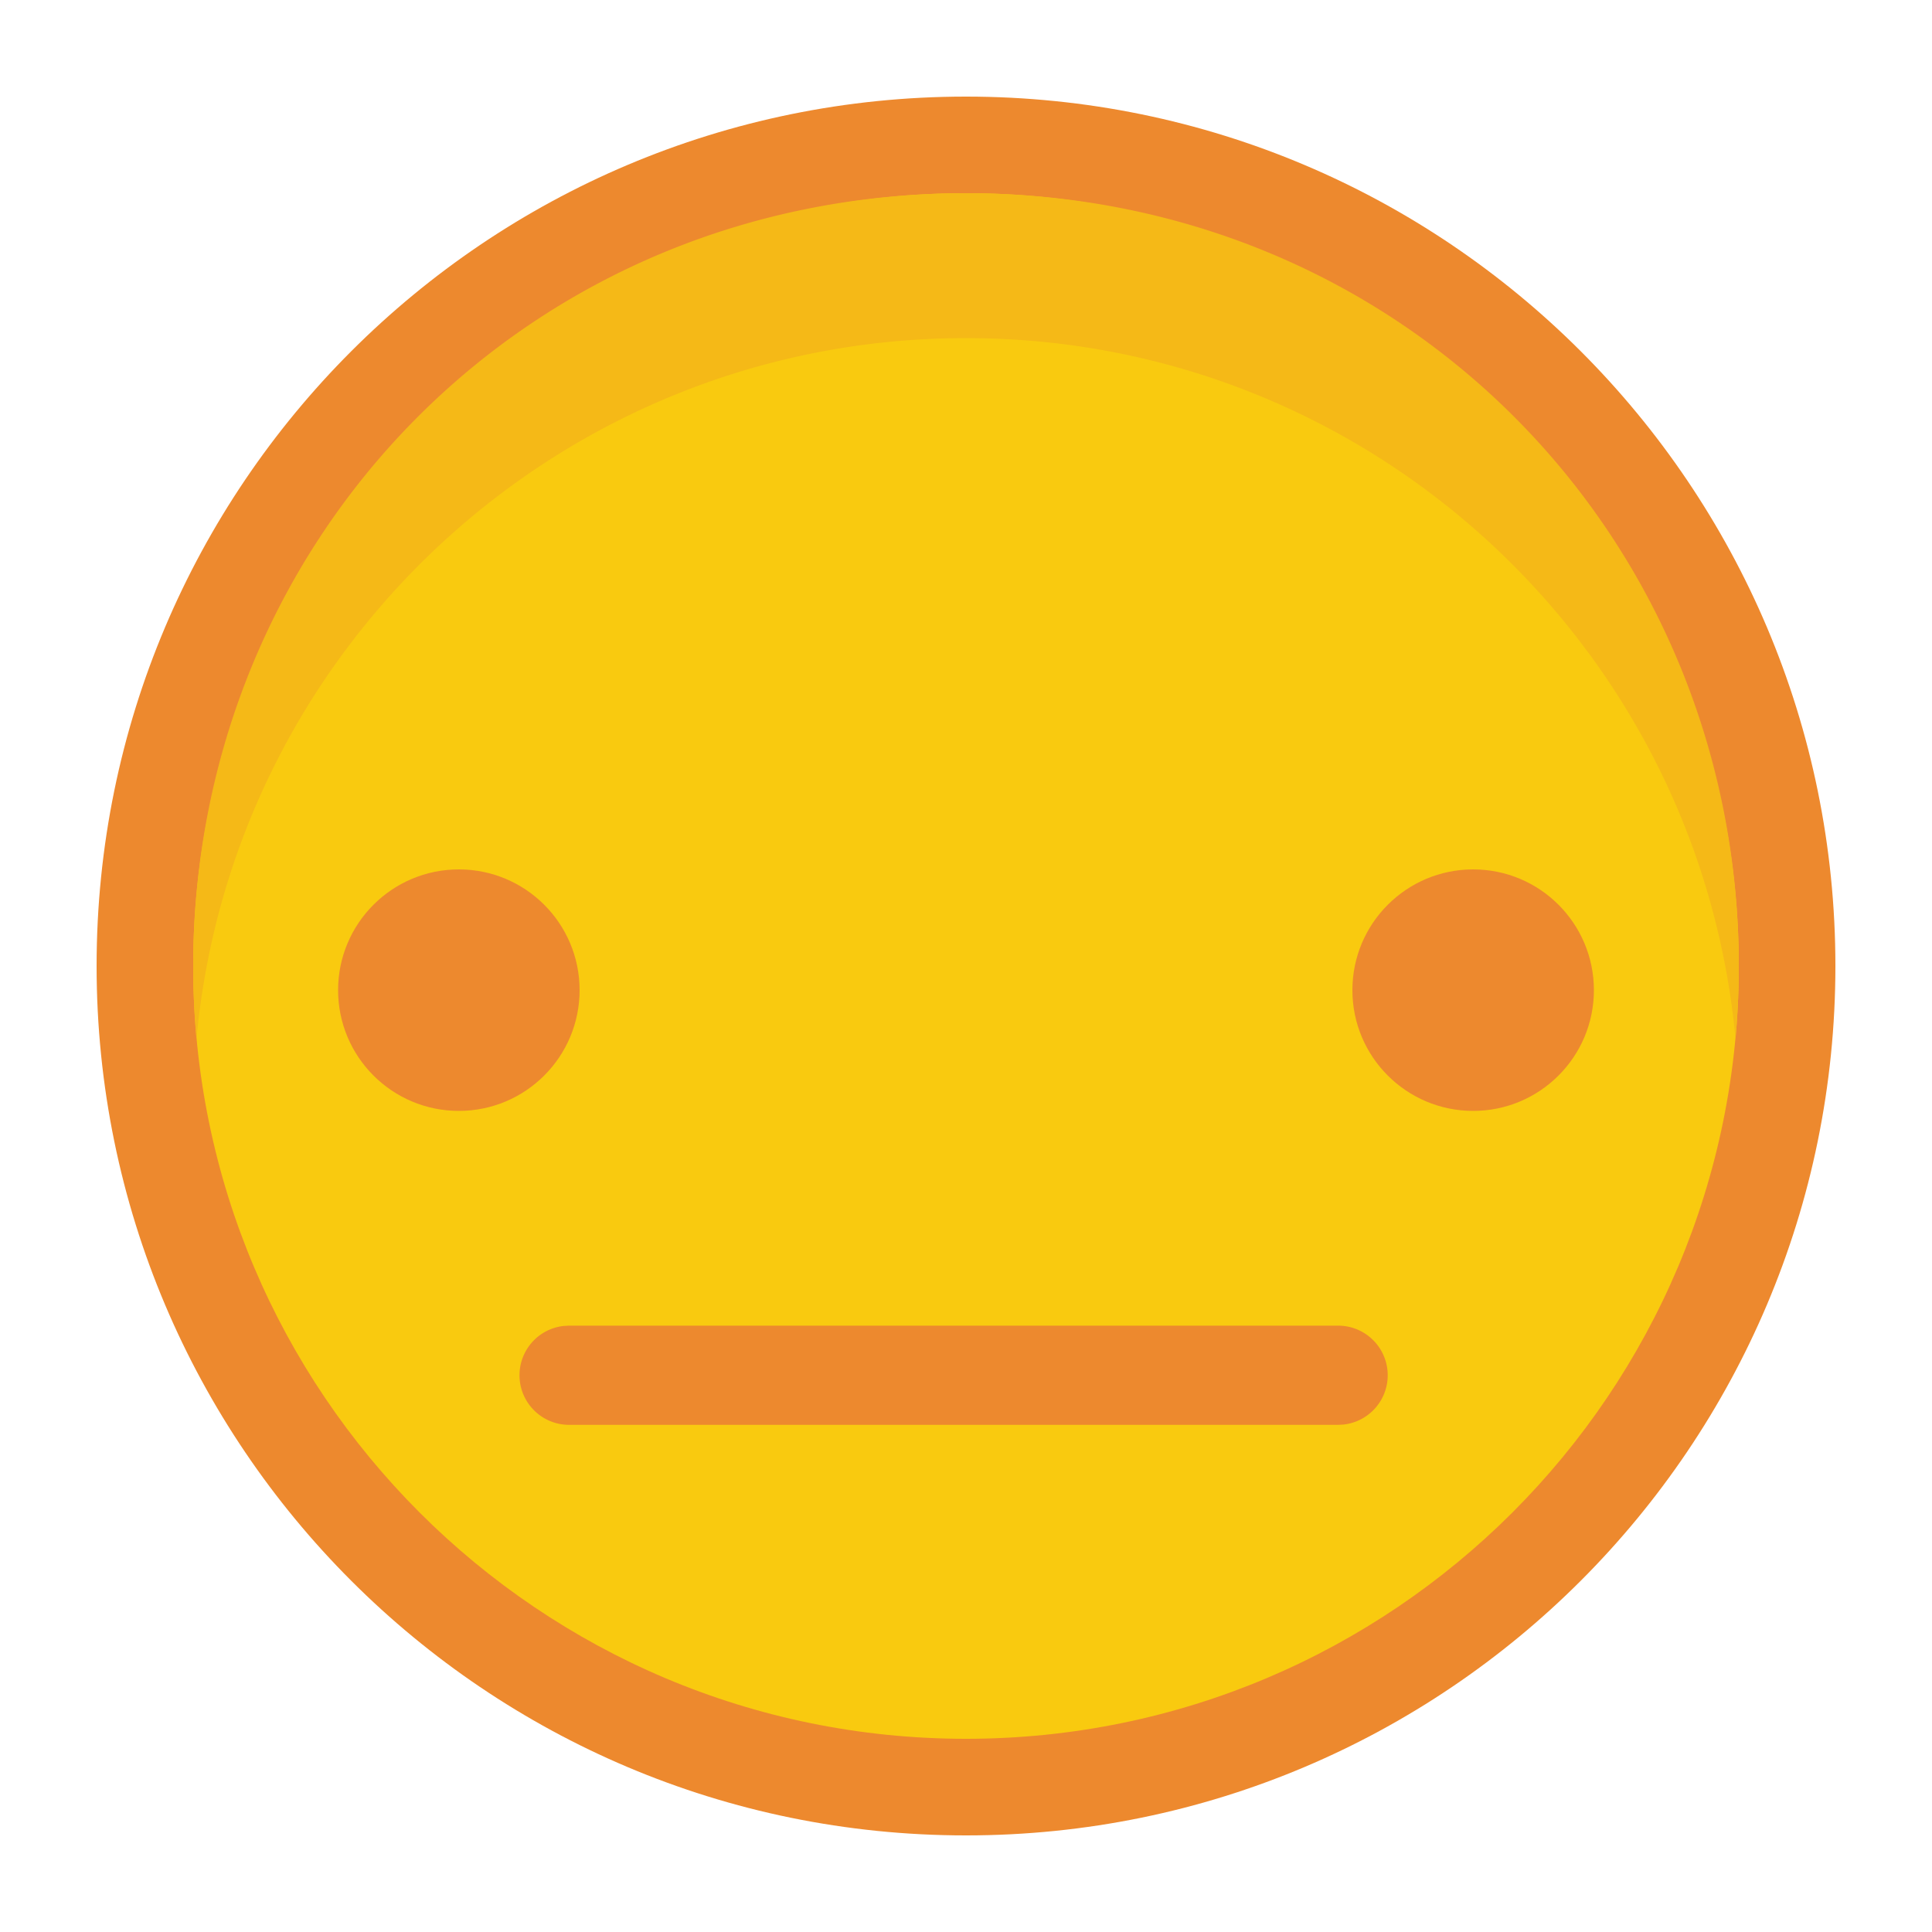 <svg xmlns="http://www.w3.org/2000/svg" width="40" height="40" viewBox="0 0 40 40">
    <g fill="none" fill-rule="evenodd">
        <path fill="#ED892E" fill-rule="nonzero" d="M20 2c9.941 0 18 8.059 18 18s-8.059 18-18 18S2 29.941 2 20 10.059 2 20 2z"/>
        <path fill="#F9CA0F" fill-rule="nonzero" d="M20 4C11.163 4 4 11.163 4 20s7.163 16 16 16 16-7.163 16-16S28.837 4 20 4z"/>
        <circle cx="9.5" cy="20.5" r="2.5" fill="#ED892E" fill-rule="nonzero"/>
        <circle cx="30.5" cy="20.5" r="2.5" fill="#ED892E" fill-rule="nonzero"/>
        <path fill="#F5B917" d="M20 4c9.082 0 16 7.163 16 16 0 .51-.023 1.014-.068 1.511C35.18 13.373 28.335 7 20 7S4.819 13.373 4.068 21.512A16.688 16.688 0 0 1 4 20c0-8.837 6.918-16 16-16z"/>
        <path fill="#ED892E" fill-rule="nonzero" d="M27.703 27.446a1.027 1.027 0 0 1 .112 2.048l-.112.006h-15.92a1.027 1.027 0 0 1-.111-2.048l.112-.006h15.919z"/>
    </g>
</svg>
